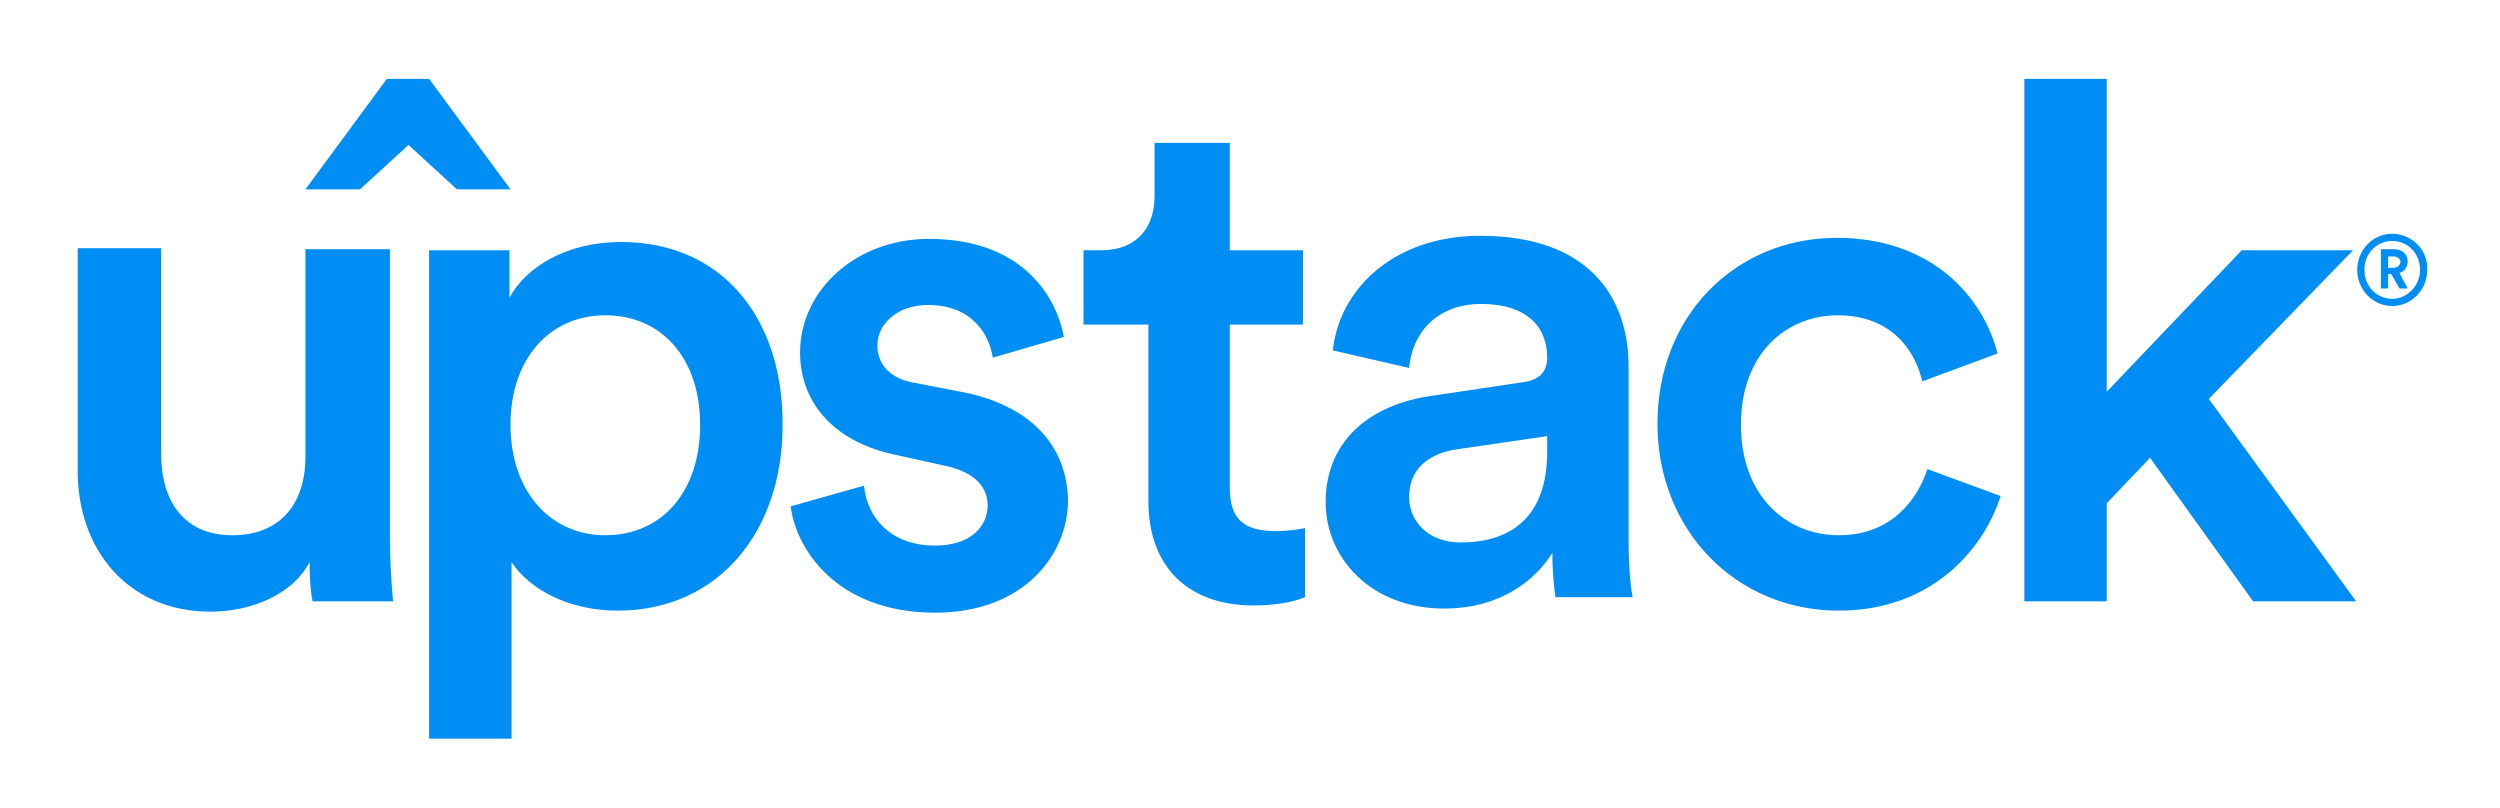 <svg width="1000" height="323" viewBox="0 0 1000 323" fill="none" xmlns="http://www.w3.org/2000/svg">
<path fill-rule="evenodd" clip-rule="evenodd" d="M941.228 100.099H896.709L842.71 156.685V31.536H809.733V240.531H842.71V201.292L860.023 183.119L901.243 240.531H942.464L883.519 159.576L941.228 100.099ZM491.923 129.838V195.097C491.923 207.488 497.281 212.444 510.472 212.444C515.006 212.444 520.777 211.618 522.014 211.205V238.878C519.953 239.705 513.357 242.183 501.403 242.183C475.434 242.183 459.358 226.901 459.358 200.466V129.838H433.389V100.099H440.397C455.236 100.099 461.831 90.6 461.831 78.209V57.144H491.923V100.099H521.189V129.838H491.923ZM386.398 157.098L364.963 152.967C356.306 151.315 350.948 145.946 350.948 138.098C350.948 129.425 359.192 121.99 371.146 121.99C389.695 121.99 395.878 134.794 397.115 143.055L425.557 134.794C423.084 120.751 410.718 95.556 371.558 95.556C342.291 95.556 320.032 116.207 320.032 140.989C320.032 160.402 332.811 176.51 357.955 181.88L378.566 186.423C389.695 188.901 395.054 194.684 395.054 202.118C395.054 210.792 388.046 218.227 374.031 218.227C356.306 218.227 346.826 207.075 345.589 194.271L316.322 202.531C317.971 218.227 333.635 245.074 374.031 245.074C409.893 245.074 427.206 221.531 427.206 200.053C426.794 178.988 413.191 162.88 386.398 157.098ZM203.79 119.099C210.385 106.708 226.874 96.795 248.308 96.795C289.941 96.795 313.437 128.599 313.025 170.315C313.025 212.444 287.468 244.248 247.072 244.248C227.286 244.248 211.622 235.574 204.614 224.835V295.464H171.638V100.1H203.79V119.099ZM204.202 169.902C204.202 196.749 220.278 214.097 242.125 214.097C264.384 214.097 280.048 197.162 280.048 169.902C280.048 143.468 264.797 126.121 242.125 126.121C219.866 126.121 204.202 143.468 204.202 169.902ZM122.173 99.687H155.562H155.974V214.923C155.974 225.071 156.609 232.993 157.043 238.41C157.103 239.166 157.16 239.873 157.211 240.531H125.058C124.234 237.227 123.822 230.618 123.822 224.836C117.226 237.64 100.738 244.661 84.25 244.661C50.861 244.661 31.075 219.466 31.075 188.489V99.274H64.464V181.88C64.464 199.228 72.708 214.097 92.906 214.097C112.28 214.097 122.173 201.293 122.173 182.707V99.687ZM651.446 146.772C651.446 118.686 635.37 94.317 592.089 94.317C557.463 94.317 535.616 115.795 533.143 140.164L563.646 147.185C564.883 133.142 574.776 121.577 592.501 121.577C611.05 121.577 618.882 131.077 618.882 143.055C618.882 148.011 616.409 152.142 608.577 152.968L572.715 158.337C548.807 161.642 530.257 175.685 530.257 200.88C530.257 223.183 548.395 243.422 577.661 243.422C600.333 243.422 614.348 231.857 620.943 221.118C620.943 229.884 621.707 235.332 622.034 237.663V237.664C622.123 238.298 622.18 238.702 622.18 238.879H653.095C652.683 237.64 651.446 228.966 651.446 216.162V146.772ZM618.882 180.641C618.882 207.901 603.218 216.988 584.257 216.988C571.066 216.988 563.646 208.314 563.646 198.815C563.646 187.25 571.89 181.467 582.196 179.815L618.882 174.446V180.641ZM696.377 169.902C696.377 198.401 714.514 214.096 735.537 214.096C757.384 214.096 767.276 198.814 770.986 187.662L800.253 198.401C793.246 220.292 772.223 244.248 735.537 244.248C694.316 244.248 662.988 212.031 662.988 169.489C662.988 126.12 694.316 95.143 734.712 95.143C772.635 95.143 793.246 118.686 799.016 141.402L768.925 152.554C766.04 140.163 756.559 126.12 735.124 126.12C714.514 126.12 696.377 141.402 696.377 169.902ZM171.638 31.536L204.202 75.73H182.768L163.394 57.97L144.02 75.73H122.173L154.738 31.536H171.638ZM963.075 104.643C963.075 101.752 961.013 99.687 957.716 99.687H952.357V115.382H955.243V109.6H956.479L959.777 115.382H963.075L959.777 109.187C961.426 108.774 963.075 107.122 963.075 104.643ZM957.304 107.122H955.243V102.578H957.304C958.952 102.578 960.189 103.404 960.189 105.056C959.777 106.295 958.952 107.122 957.304 107.122ZM942.876 107.947C942.876 100.099 949.06 93.491 956.891 93.491C964.723 93.491 971.319 100.099 970.906 107.947C970.906 115.794 964.723 122.403 956.891 122.403C949.06 122.403 942.876 115.794 942.876 107.947ZM945.762 107.947C945.762 114.555 950.708 119.512 956.891 119.512C963.075 119.512 968.021 114.142 968.021 107.947C968.021 101.338 963.075 96.382 956.891 96.382C950.708 96.382 945.762 101.338 945.762 107.947Z" fill="#008EF4"/>
</svg>
